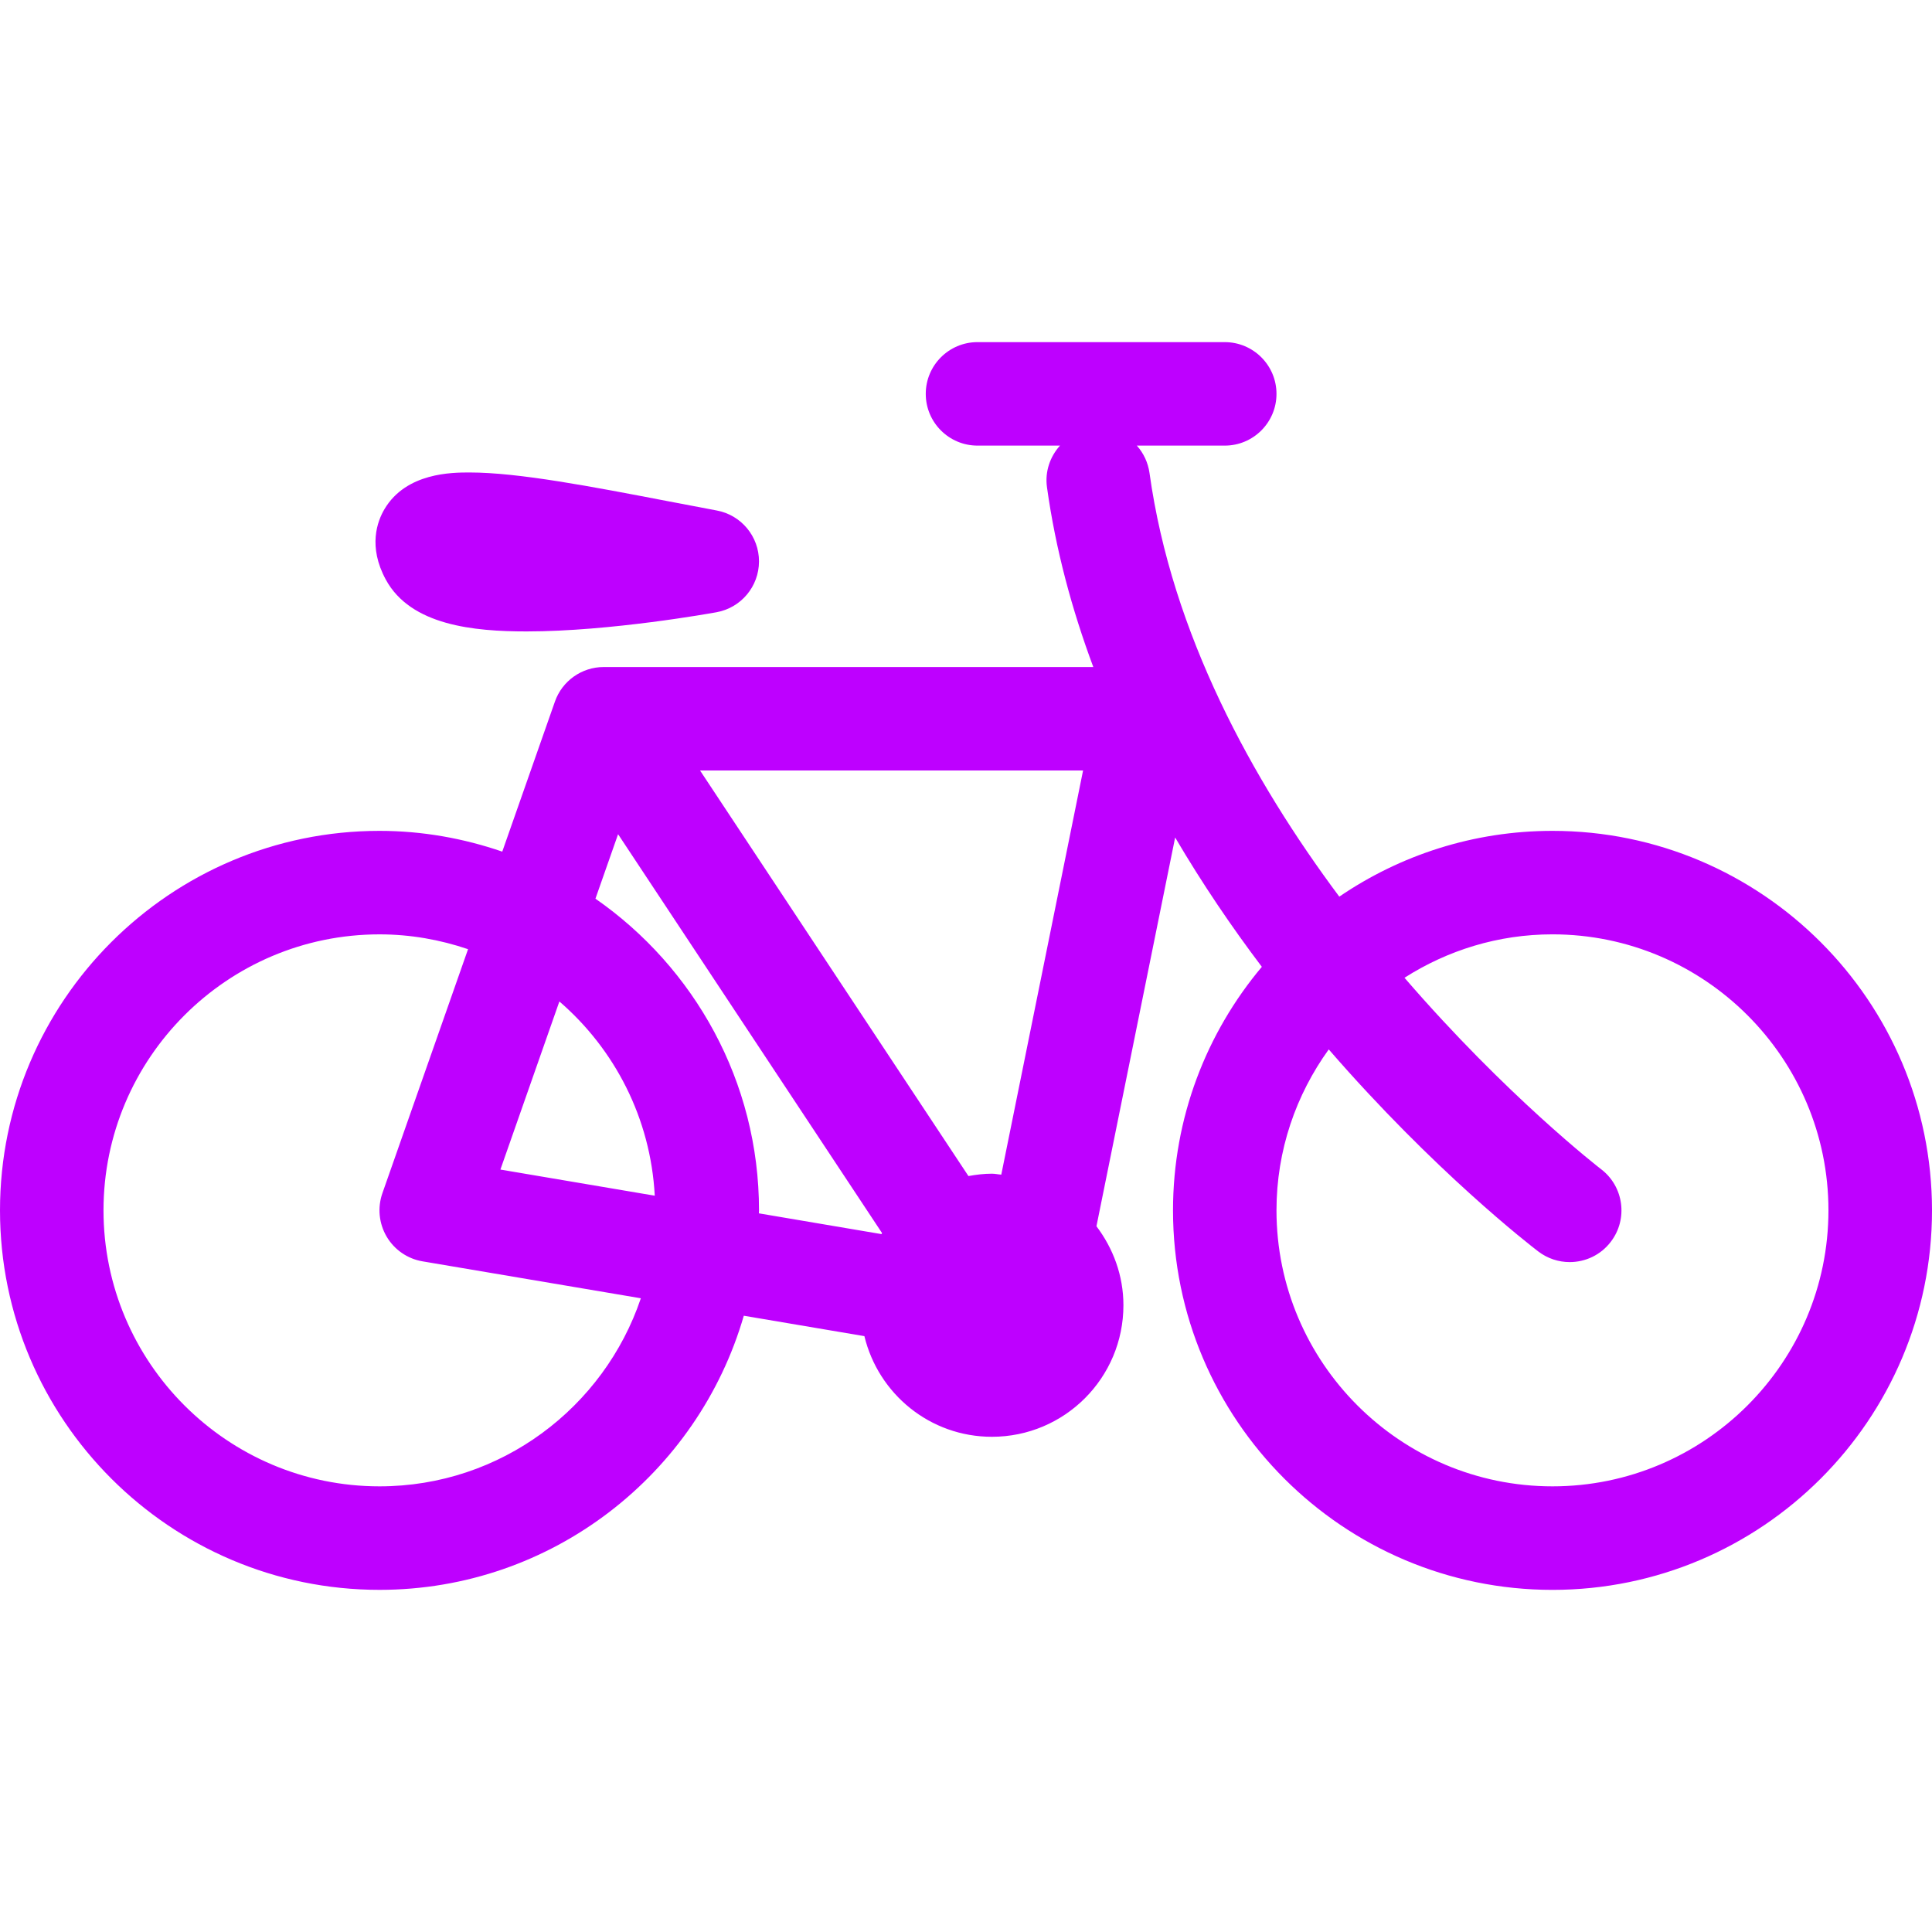 <?xml version="1.0" encoding="UTF-8" standalone="no"?>
<!-- Generator: Adobe Illustrator 16.0.0, SVG Export Plug-In . SVG Version: 6.00 Build 0)  -->

<svg
   xmlns:dc="http://purl.org/dc/elements/1.1/"
   xmlns:cc="http://creativecommons.org/ns#"
   xmlns:rdf="http://www.w3.org/1999/02/22-rdf-syntax-ns#"
   xmlns:svg="http://www.w3.org/2000/svg"
   xmlns="http://www.w3.org/2000/svg"
   xmlns:sodipodi="http://sodipodi.sourceforge.net/DTD/sodipodi-0.dtd"
   xmlns:inkscape="http://www.inkscape.org/namespaces/inkscape"
   version="1.1"
   id="Capa_1"
   x="0px"
   y="0px"
   width="487.911px"
   height="487.911px"
   viewBox="0 0 487.911 487.911"
   style="enable-background:new 0 0 487.911 487.911;"
   xml:space="preserve"
   inkscape:version="0.91 r13725"
   sodipodi:docname="bike_garage.svg"><defs
     id="defs43" /><sodipodi:namedview
     pagecolor="#ffffff"
     bordercolor="#666666"
     borderopacity="1"
     objecttolerance="10"
     gridtolerance="10"
     guidetolerance="10"
     inkscape:pageopacity="0"
     inkscape:pageshadow="2"
     inkscape:window-width="958"
     inkscape:window-height="1008"
     id="namedview41"
     showgrid="false"
     inkscape:zoom="0.48369476"
     inkscape:cx="243.95551"
     inkscape:cy="243.95551"
     inkscape:window-x="953"
     inkscape:window-y="0"
     inkscape:window-maximized="0"
     inkscape:current-layer="Capa_1" /><g
     id="g3"
     style="fill:#be00ff;fill-opacity:1"><g
       id="g5"
       style="fill:#be00ff;fill-opacity:1"><path
         d="M392.067,209.827c-19.951,0-38.479,6.14-53.839,16.613c-21.97-29.461-42.293-66.4-47.93-106.988    c-0.377-2.673-1.526-5.045-3.201-6.916h22.195c7.223,0,13.074-5.855,13.074-13.068c0-7.212-5.852-13.067-13.074-13.067H246.86    c-7.218,0-13.067,5.855-13.067,13.067c0,7.212,5.849,13.068,13.067,13.068h20.831c-2.492,2.769-3.838,6.533-3.286,10.506    c2.194,15.778,6.315,30.947,11.7,45.409H152.471c-5.551,0-10.496,3.502-12.331,8.736l-13.297,37.885    c-9.74-3.341-20.145-5.245-31.003-5.245c-52.843,0-95.839,43-95.839,95.836c0,52.849,42.996,95.843,95.839,95.843    c43.605,0,80.435-29.303,92.001-69.228l30.454,5.154c3.518,14.567,16.552,25.418,32.196,25.418    c18.349,0,33.221-14.867,33.221-33.226c0-7.519-2.6-14.363-6.812-19.945l19.874-98.184c6.867,11.689,14.299,22.622,21.894,32.668    c-13.98,16.657-22.433,38.107-22.433,61.51c0,52.849,42.99,95.837,95.834,95.837c52.851,0,95.844-42.988,95.844-95.837    C487.906,252.826,444.904,209.827,392.067,209.827z M252.866,296.646c-0.798-0.055-1.562-0.241-2.381-0.241    c-2.022,0-3.983,0.252-5.913,0.597l-67.782-102.422h96.732L252.866,296.646z M95.839,375.365c-38.434,0-69.7-31.267-69.7-69.702    c0-38.431,31.267-69.697,69.7-69.697c7.828,0,15.332,1.354,22.363,3.743l-21.628,61.62c-1.277,3.645-0.88,7.649,1.076,10.978    c1.953,3.315,5.277,5.604,9.07,6.238l55.122,9.324C152.55,355.437,126.501,375.365,95.839,375.365z M165.355,301.965    l-38.982-6.601l14.892-42.452C155.219,264.952,164.317,282.396,165.355,301.965z M150.375,226.954l5.716-16.282l66.662,100.73    c-0.049,0.094-0.082,0.171-0.133,0.264l-30.976-5.247c0-0.263,0.038-0.493,0.038-0.756    C191.678,273.083,175.301,244.292,150.375,226.954z M392.067,375.365c-38.436,0-69.7-31.267-69.7-69.702    c0-15.18,4.93-29.177,13.198-40.646c26.625,30.703,50.833,49.445,52.917,51.031c2.37,1.806,5.155,2.682,7.932,2.682    c3.927,0,7.822-1.755,10.384-5.134c4.391-5.729,3.283-13.942-2.445-18.319c-0.481-0.361-23.984-18.583-49.657-48.351    c10.811-6.905,23.617-10.965,37.363-10.965c38.433,0,69.7,31.266,69.7,69.702C461.759,344.094,430.499,375.365,392.067,375.365z"
         id="path7"
         style="fill:#be00ff;fill-opacity:1" /><path
         d="M132.982,159.462L132.982,159.462c21.215,0,46.89-4.651,47.976-4.846c6.198-1.127,10.709-6.522,10.72-12.826    c0.012-6.304-4.476-11.724-10.673-12.87l-12.024-2.287c-19.584-3.765-38.074-7.313-50.398-7.313c-4.364,0-15.97,0-21.466,9.223    c-1.833,3.078-4.219,9.464,0.303,17.809C103.713,157.974,119.731,159.462,132.982,159.462z"
         id="path9"
         style="fill:#be00ff;fill-opacity:1" /></g></g><g
     id="g11" /><g
     id="g13" /><g
     id="g15" /><g
     id="g17" /><g
     id="g19" /><g
     id="g21" /><g
     id="g23" /><g
     id="g25" /><g
     id="g27" /><g
     id="g29" /><g
     id="g31" /><g
     id="g33" /><g
     id="g35" /><g
     id="g37" /><g
     id="g39" /></svg>
